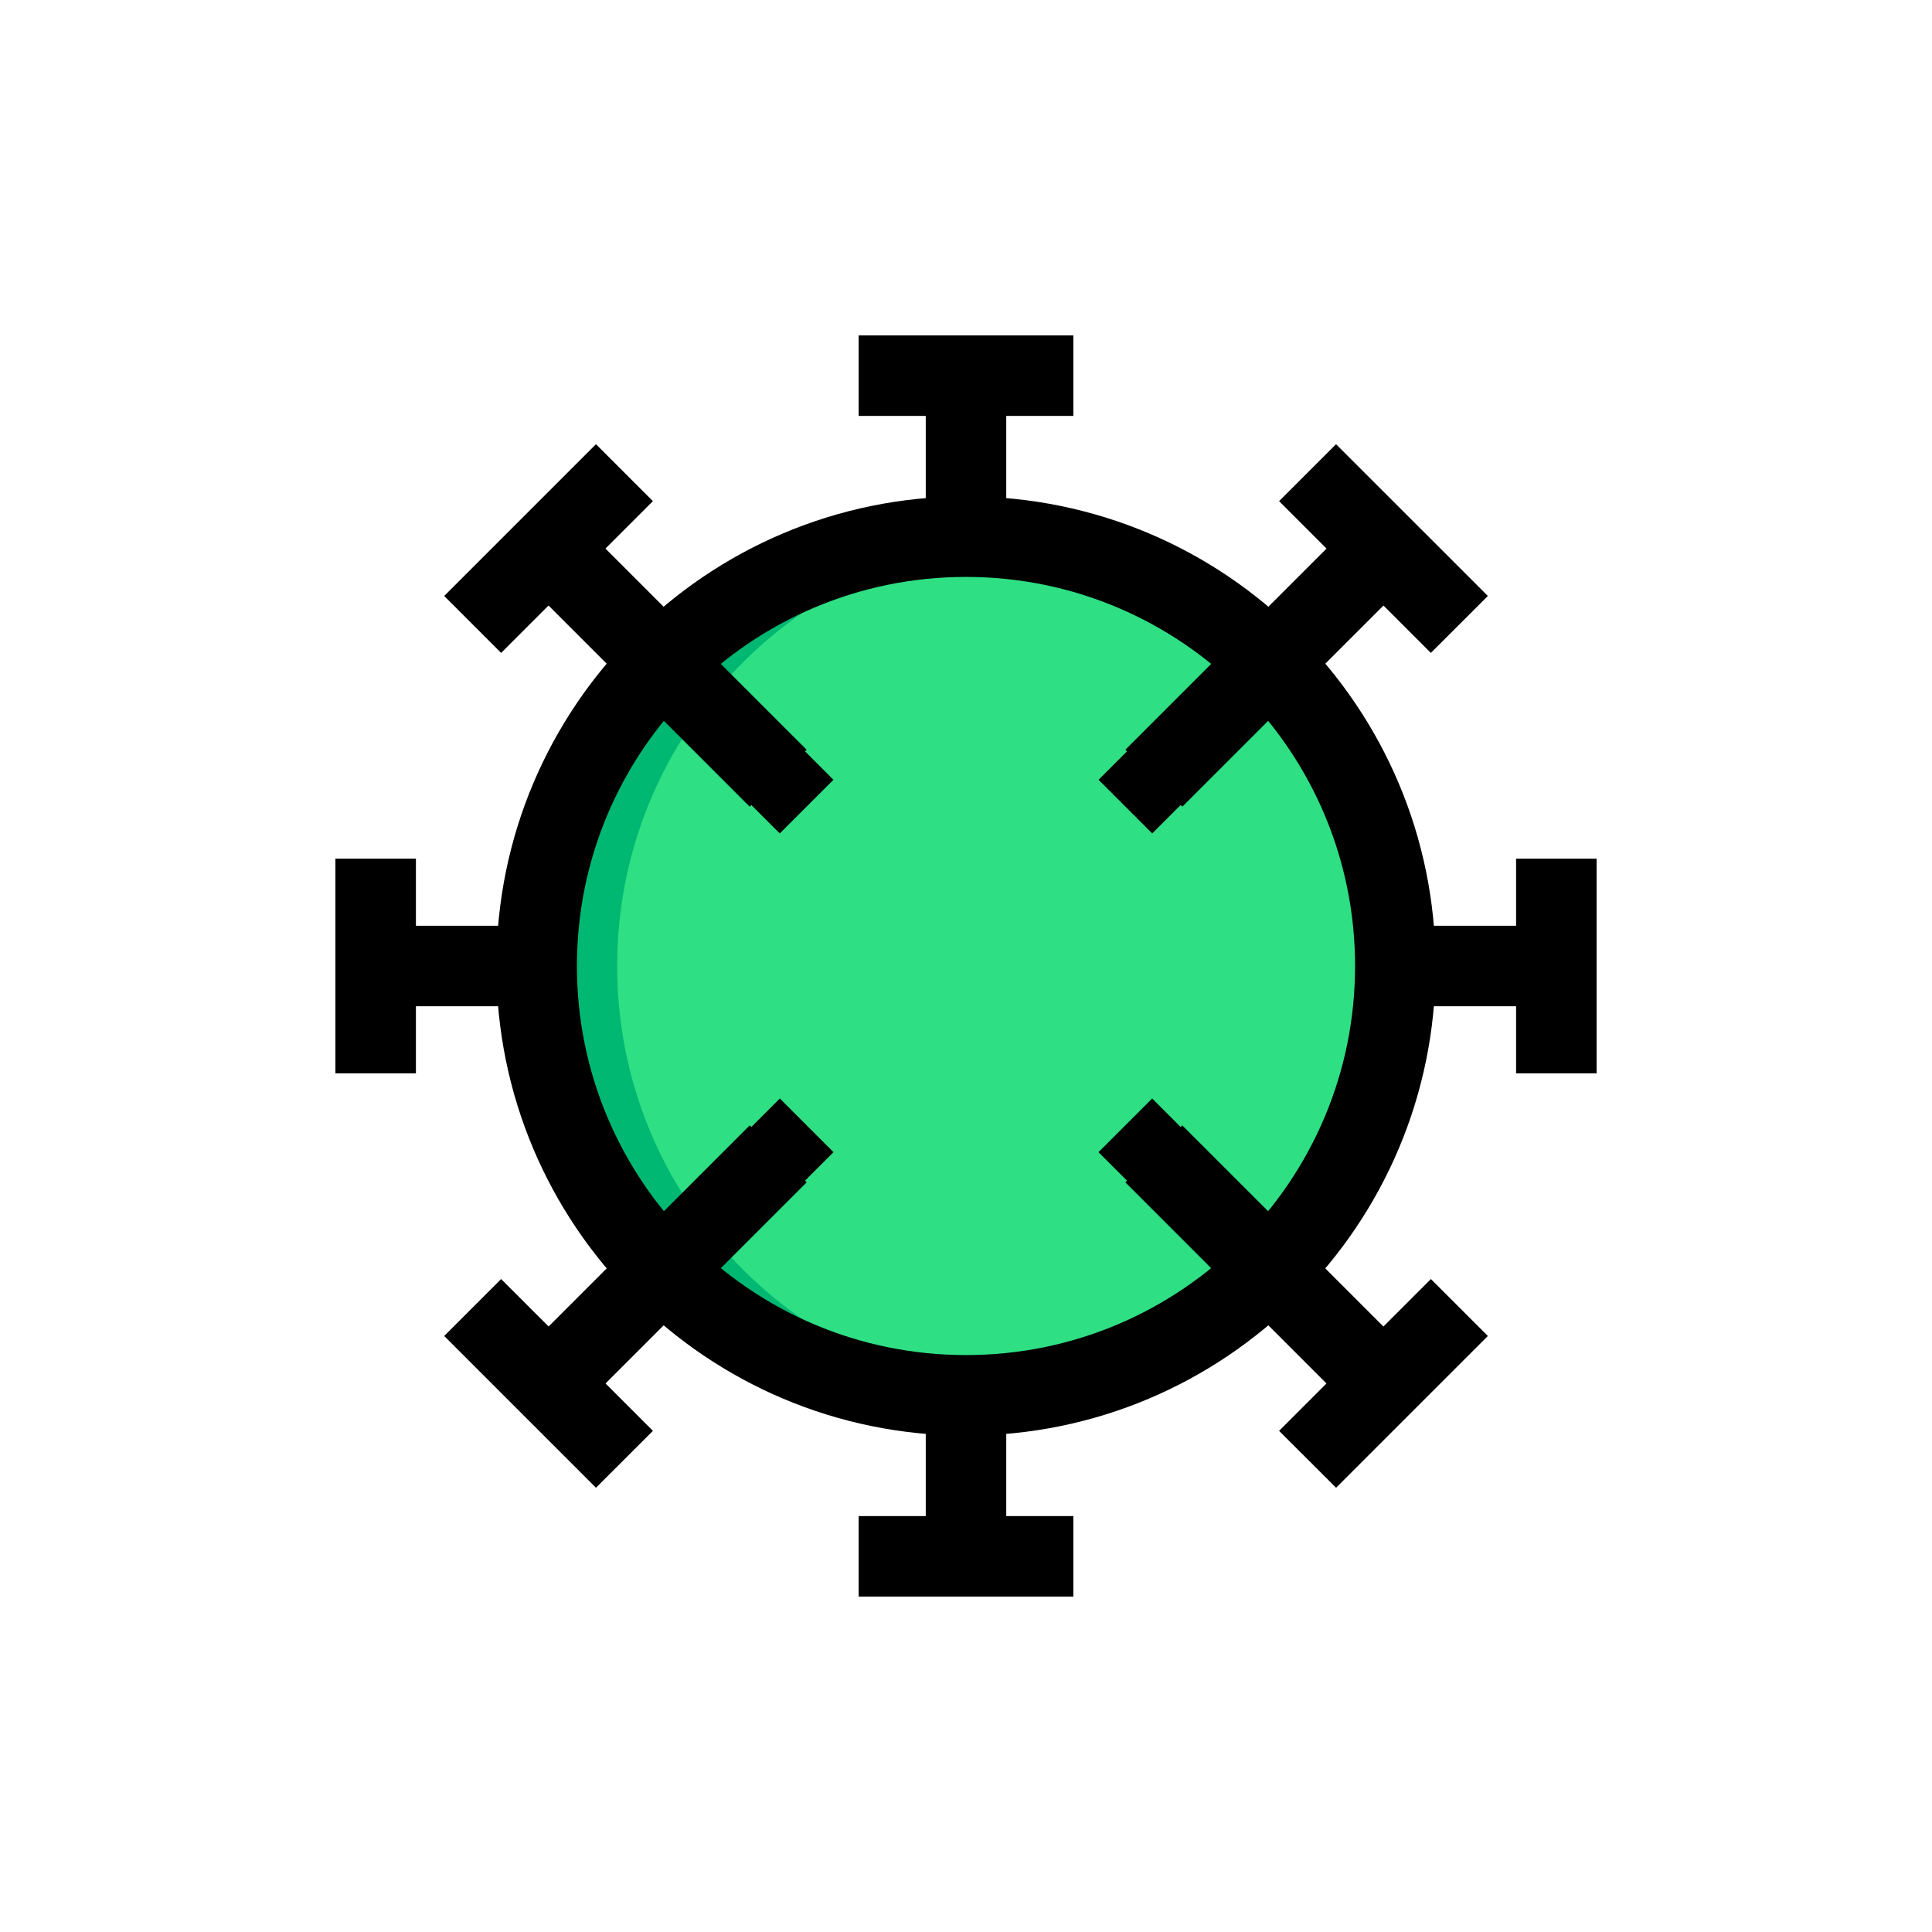 <?xml version="1.0" encoding="UTF-8" standalone="no"?>
<svg
   fill="none"
   height="512"
   viewBox="0 0 36 36"
   width="512"
   version="1.1"
   id="svg56"
   sodipodi:docname="spikes.svg"
   inkscape:version="1.1 (c4e8f9ed74, 2021-05-24)"
   xmlns:inkscape="http://www.inkscape.org/namespaces/inkscape"
   xmlns:sodipodi="http://sodipodi.sourceforge.net/DTD/sodipodi-0.dtd"
   xmlns="http://www.w3.org/2000/svg"
   xmlns:svg="http://www.w3.org/2000/svg">
  <defs
     id="defs60" />
  <sodipodi:namedview
     id="namedview58"
     pagecolor="#ffffff"
     bordercolor="#666666"
     borderopacity="1.0"
     inkscape:pageshadow="2"
     inkscape:pageopacity="0.0"
     inkscape:pagecheckerboard="0"
     showgrid="false"
     inkscape:zoom="1.9022174"
     inkscape:cx="165.33336"
     inkscape:cy="296.75892"
     inkscape:window-width="1920"
     inkscape:window-height="1005"
     inkscape:window-x="0"
     inkscape:window-y="0"
     inkscape:window-maximized="1"
     inkscape:current-layer="layer2" />
  <g
     inkscape:groupmode="layer"
     id="layer1"
     inkscape:label="bajo">
    <path
       d="m26 18c0 4.418-3.582 8-8 8s-8-3.582-8-8 3.582-8 8-8 8 3.582 8 8z"
       fill="#2edf84"
       id="path8" />
  </g>
  <g
     inkscape:groupmode="layer"
     id="layer2"
     inkscape:label="alto">
    <g
       clip-rule="evenodd"
       fill-rule="evenodd"
       id="g54">
      <path
         d="m18.75 10.035c-4.067.378-7.25 3.8-7.25 7.965s3.183 7.587 7.25 7.965c-.247.023-.497.035-.75.035-4.418 0-8-3.582-8-8s3.582-8 8-8c.253 0 .503.012.75.035z"
         fill="#00b872"
         id="path10" />
      <path
         d="m18 10.75c-4.004 0-7.25 3.246-7.25 7.25s3.246 7.25 7.25 7.25 7.25-3.246 7.25-7.25-3.246-7.25-7.25-7.25zm-8.75 7.25c0-4.832 3.917-8.75 8.75-8.75s8.75 3.917 8.75 8.75-3.917 8.75-8.75 8.75-8.75-3.917-8.75-8.75z"
         fill="#000"
         id="path12" />
      <path
         d="m20 7.75h-4v-1.5h4z"
         fill="#000"
         id="path14" />
      <path
         d="m26.662 12.166-2.828-2.828 1.061-1.061 2.829 2.828z"
         fill="#000"
         id="path16" />
      <path
         d="m28.25 20v-4h1.5v4z"
         fill="#000"
         id="path18" />
      <path
         d="m20 28.25h-4v1.5h4z"
         fill="#000"
         id="path20" />
      <path
         d="m12.166 26.662-2.828-2.829-1.061 1.061 2.828 2.828z"
         fill="#000"
         id="path22" />
      <path
         d="m7.75 20v-4h-1.5v4z"
         fill="#000"
         id="path24" />
      <path
         d="m17.25 10v-3h1.5v3z"
         fill="#000"
         id="path26" />
      <path
         d="m20.97 13.97 4.278-4.278 1.061 1.061-4.278 4.278z"
         fill="#000"
         id="path28" />
      <path
         d="m26 17.25h3v1.5h-3z"
         fill="#000"
         id="path30" />
      <path
         d="m17.25 26v3h1.5v-3z"
         fill="#000"
         id="path32" />
      <path
         d="m13.97 20.97-4.278 4.278 1.061 1.061 4.278-4.278z"
         fill="#000"
         id="path34" />
      <path
         d="m23.834 26.662 2.829-2.829 1.061 1.061-2.828 2.828z"
         fill="#000"
         id="path36" />
      <path
         d="m9.338 12.166 2.828-2.828-1.061-1.061-2.828 2.828z"
         fill="#000"
         id="path38" />
      <path
         d="m22.03 20.97 4.278 4.278-1.061 1.061-4.278-4.278z"
         fill="#000"
         id="path40" />
      <path
         d="m15.03 13.97-4.278-4.278-1.061 1.061 4.278 4.278z"
         fill="#000"
         id="path42" />
      <path
         d="m10 17.25h-3v1.5h3z"
         fill="#000"
         id="path44" />
      <path
         d="m15.53 14.53-1 1-1.061-1.061 1-1z"
         fill="#000"
         id="path46" />
      <path
         d="m14.47 22.53-1-1 1.061-1.061 1 1z"
         fill="#000"
         id="path48" />
      <path
         d="m22.53 21.53-1 1-1.061-1.061 1-1z"
         fill="#000"
         id="path50" />
      <path
         d="m21.47 15.53-1-1 1.061-1.061 1 1z"
         fill="#000"
         id="path52" />
    </g>
  </g>
</svg>
